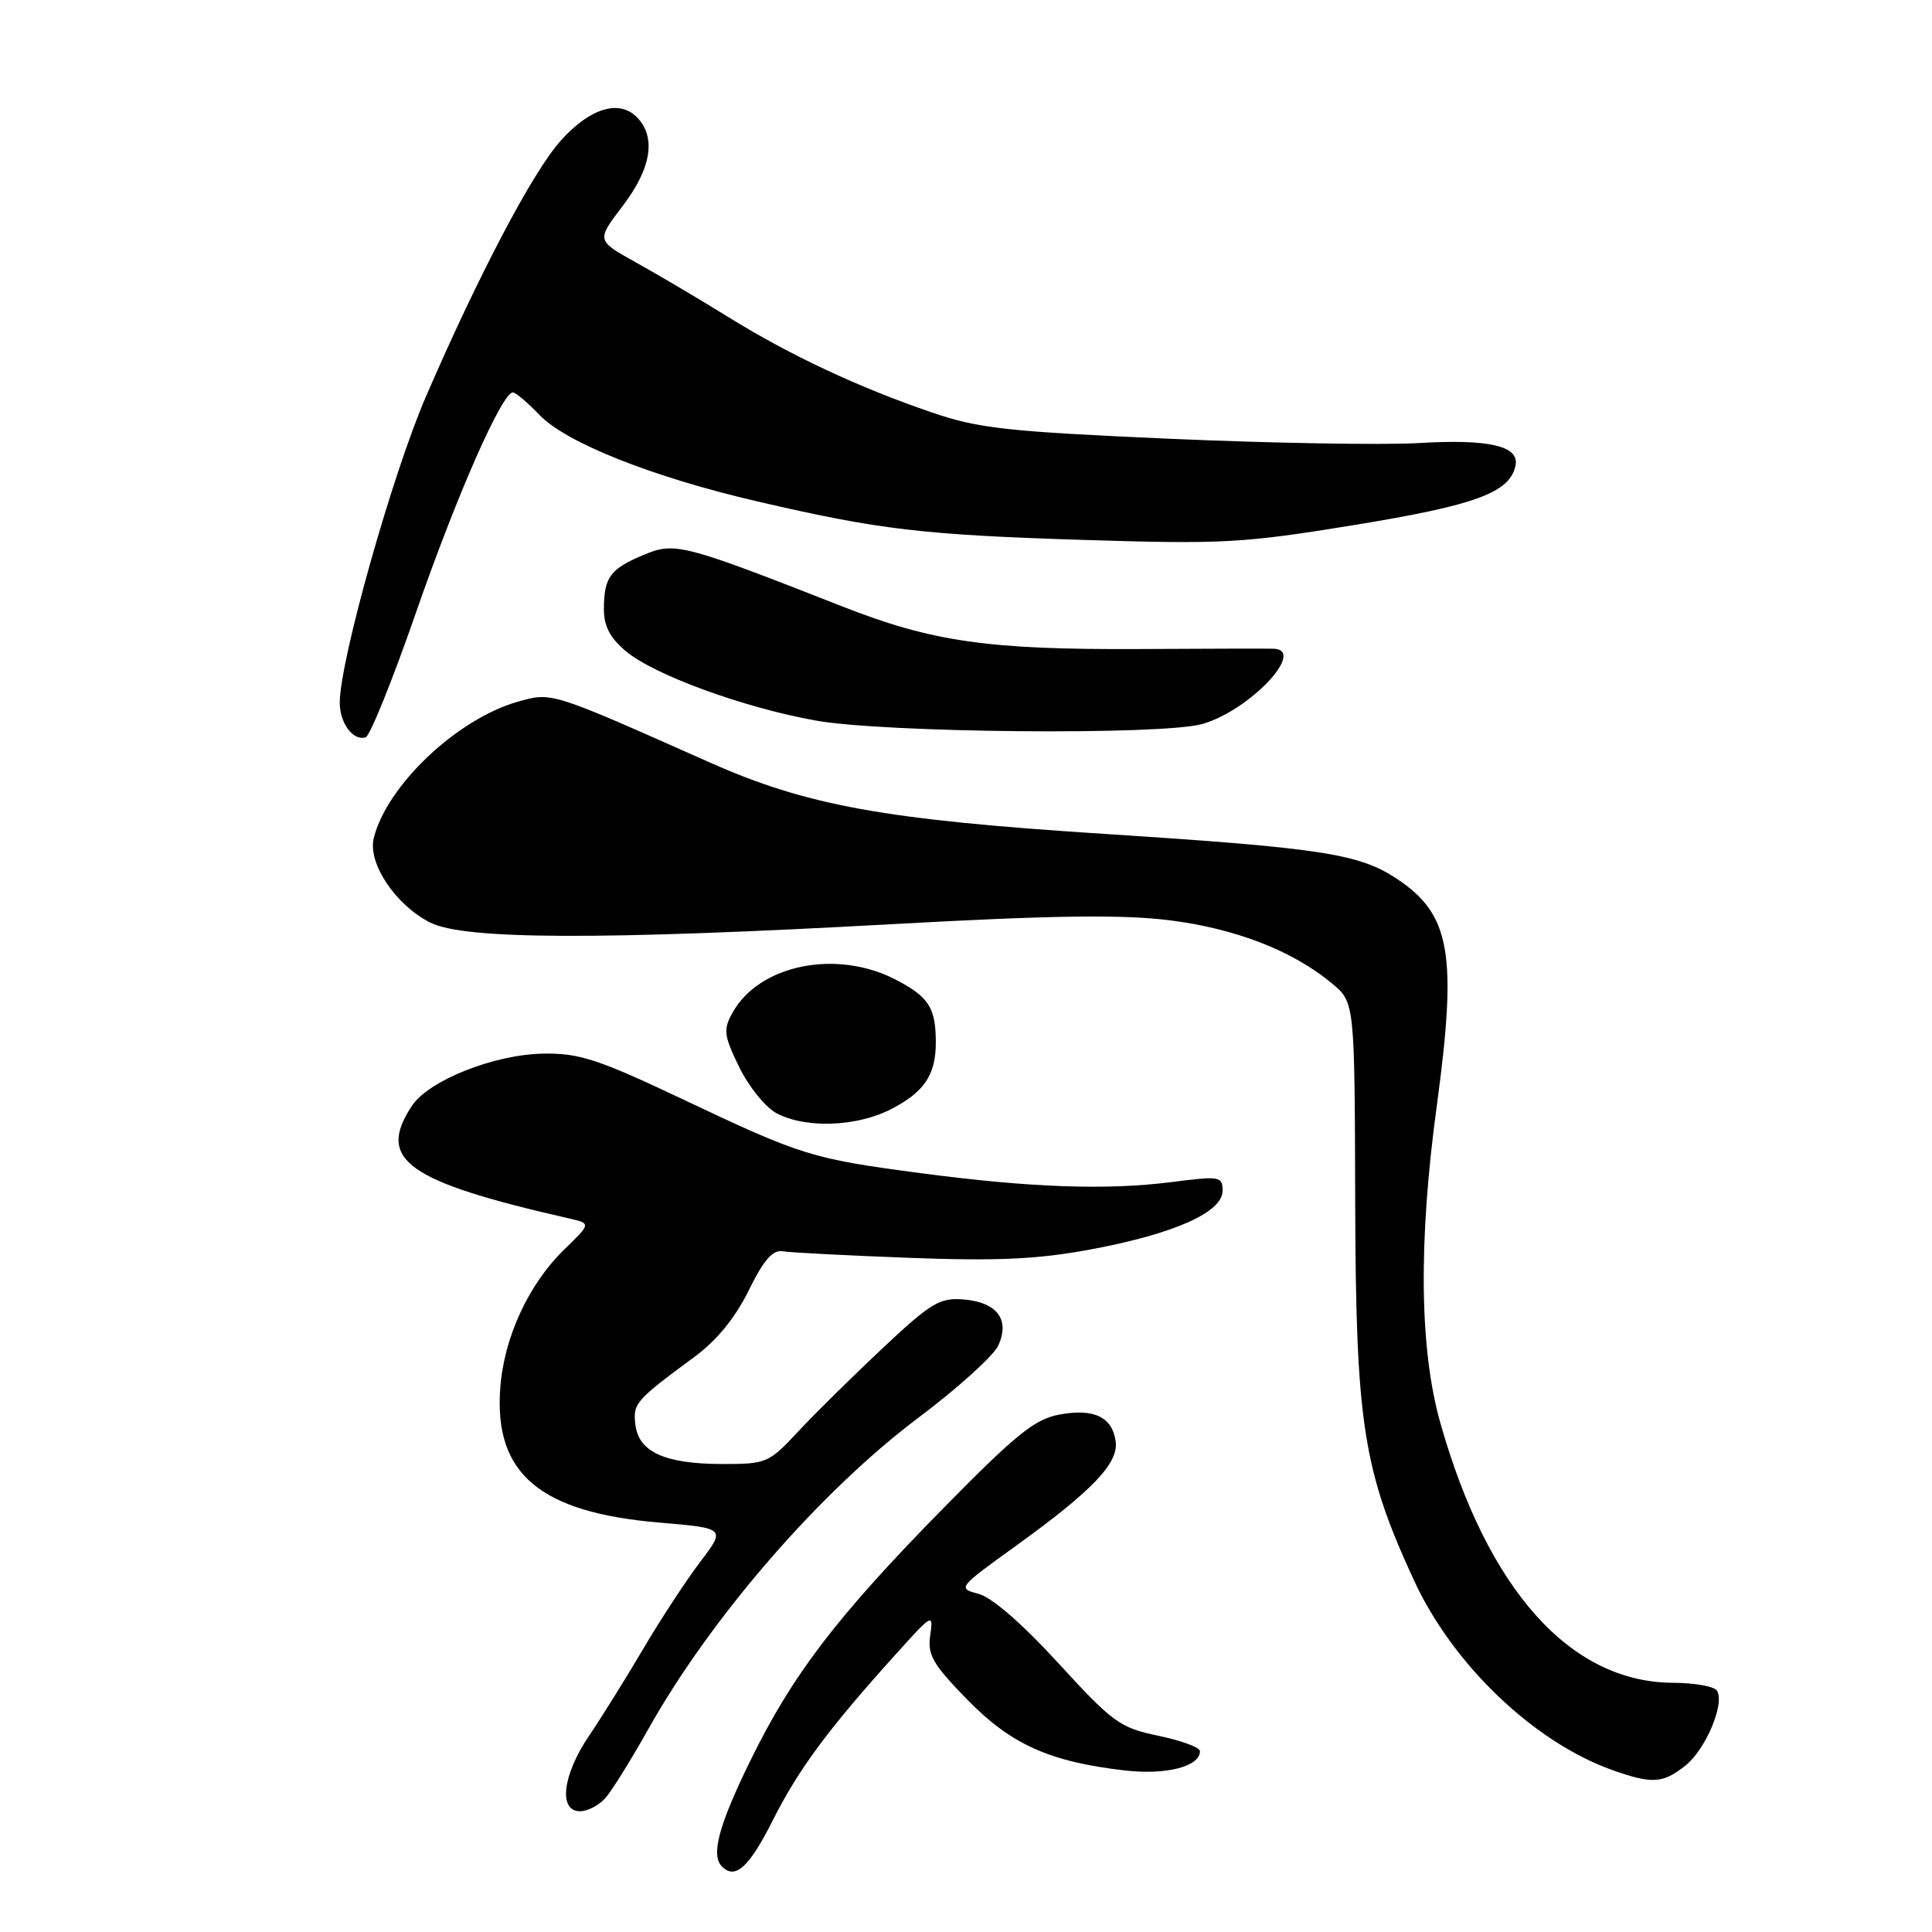 <?xml version="1.0" encoding="UTF-8" standalone="no"?>
<!DOCTYPE svg PUBLIC "-//W3C//DTD SVG 1.1//EN" "http://www.w3.org/Graphics/SVG/1.1/DTD/svg11.dtd" >
<svg xmlns="http://www.w3.org/2000/svg" xmlns:xlink="http://www.w3.org/1999/xlink" version="1.1" viewBox="0 0 256 256">
 <g >
 <path fill="currentColor"
d=" M 102.40 241.20 C 105.84 234.38 109.72 229.14 118.81 219.07 C 123.55 213.81 123.69 213.73 123.26 216.68 C 122.88 219.28 123.59 220.51 128.16 225.20 C 133.98 231.16 139.09 233.45 149.09 234.60 C 154.55 235.22 159.00 234.07 159.00 232.04 C 159.00 231.54 156.53 230.63 153.50 230.00 C 148.39 228.94 147.46 228.26 140.26 220.40 C 135.49 215.18 131.42 211.65 129.66 211.19 C 126.85 210.46 126.92 210.38 134.66 204.80 C 144.78 197.50 148.26 193.85 147.83 190.96 C 147.36 187.75 144.95 186.60 140.41 187.43 C 137.13 188.03 134.66 190.01 125.00 199.84 C 110.83 214.27 104.99 221.91 99.36 233.43 C 95.22 241.90 94.17 245.84 95.67 247.33 C 97.43 249.10 99.26 247.43 102.40 241.20 Z  M 80.22 238.25 C 81.07 237.29 83.64 233.15 85.93 229.07 C 94.25 214.26 108.67 197.64 121.70 187.85 C 126.91 183.94 131.66 179.64 132.28 178.29 C 133.84 174.86 132.13 172.57 127.73 172.19 C 124.52 171.92 123.41 172.58 116.90 178.69 C 112.91 182.44 107.87 187.41 105.70 189.75 C 101.87 193.86 101.55 194.00 95.62 193.99 C 88.09 193.97 84.61 192.38 84.19 188.77 C 83.86 185.95 84.19 185.57 92.00 179.81 C 94.96 177.64 97.43 174.61 99.20 171.00 C 101.17 166.99 102.39 165.58 103.70 165.80 C 104.69 165.97 112.25 166.36 120.50 166.67 C 132.19 167.11 137.49 166.86 144.50 165.56 C 155.53 163.51 162.00 160.64 162.00 157.79 C 162.00 155.87 161.65 155.81 155.25 156.63 C 146.64 157.73 136.50 157.37 122.00 155.45 C 107.51 153.53 106.27 153.14 90.51 145.68 C 79.26 140.35 76.77 139.54 72.01 139.61 C 65.44 139.72 56.78 143.17 54.55 146.57 C 49.88 153.69 53.88 156.55 75.41 161.45 C 78.32 162.12 78.32 162.12 74.76 165.57 C 70.02 170.18 66.75 177.28 66.28 184.00 C 65.48 195.30 71.55 200.41 87.37 201.75 C 96.17 202.50 96.17 202.50 92.75 207.00 C 90.88 209.47 87.48 214.65 85.22 218.50 C 82.95 222.35 79.73 227.53 78.05 230.00 C 74.54 235.19 73.96 240.00 76.85 240.00 C 77.86 240.00 79.38 239.21 80.22 238.25 Z  M 223.29 233.98 C 225.99 231.86 228.58 225.75 227.51 224.02 C 227.17 223.46 224.55 222.99 221.69 222.98 C 208.07 222.92 197.11 210.67 190.84 188.50 C 188.09 178.74 187.93 164.55 190.38 146.54 C 193.12 126.35 192.20 121.15 185.07 116.43 C 180.08 113.12 175.02 112.35 146.40 110.50 C 117.20 108.62 106.93 106.76 94.00 101.01 C 72.87 91.61 73.14 91.70 68.62 92.98 C 60.60 95.24 51.28 104.05 49.53 111.03 C 48.69 114.37 52.41 119.93 57.02 122.25 C 61.55 124.53 79.73 124.58 118.32 122.45 C 139.25 121.29 148.51 121.16 154.80 121.92 C 163.63 123.00 171.27 125.96 176.50 130.31 C 179.50 132.81 179.50 132.81 179.57 159.16 C 179.65 188.66 180.60 194.77 187.39 209.47 C 192.53 220.58 203.25 230.83 213.61 234.53 C 218.90 236.41 220.31 236.33 223.29 233.98 Z  M 118.01 147.00 C 122.46 144.72 124.00 142.45 124.00 138.15 C 124.00 133.52 123.08 132.08 118.63 129.78 C 110.83 125.76 100.64 127.82 97.09 134.14 C 95.81 136.43 95.89 137.15 97.93 141.36 C 99.18 143.93 101.39 146.69 102.85 147.48 C 106.65 149.55 113.43 149.33 118.01 147.00 Z  M 55.16 81.06 C 60.53 65.60 66.52 52.00 67.96 52.00 C 68.33 52.00 69.92 53.35 71.50 55.00 C 75.02 58.67 86.50 63.23 100.31 66.43 C 116.49 70.19 122.24 70.87 143.50 71.54 C 162.05 72.12 164.66 71.98 179.50 69.56 C 195.60 66.93 200.11 65.26 200.82 61.65 C 201.33 59.08 197.23 58.15 187.94 58.71 C 183.30 58.98 168.47 58.73 155.00 58.14 C 133.50 57.19 129.64 56.77 123.50 54.66 C 113.75 51.33 104.71 47.09 96.50 42.01 C 92.65 39.62 87.14 36.37 84.26 34.77 C 79.02 31.86 79.02 31.86 82.51 27.29 C 86.33 22.28 86.98 18.13 84.36 15.50 C 81.99 13.14 78.12 14.36 74.27 18.67 C 70.60 22.78 63.45 36.35 56.48 52.45 C 52.02 62.72 45.07 87.39 45.02 93.05 C 45.00 95.81 46.79 98.23 48.46 97.69 C 49.03 97.50 52.05 90.02 55.16 81.06 Z  M 159.28 95.94 C 165.50 94.21 173.19 86.11 168.75 85.96 C 168.06 85.93 160.02 85.95 150.88 86.00 C 130.91 86.10 123.52 85.04 111.57 80.34 C 90.50 72.07 89.43 71.79 85.30 73.52 C 80.85 75.38 80.04 76.48 80.02 80.66 C 80.00 82.94 80.82 84.51 82.92 86.28 C 86.65 89.42 98.46 93.74 108.05 95.47 C 117.12 97.11 153.85 97.45 159.28 95.94 Z "/>
</g>
</svg>